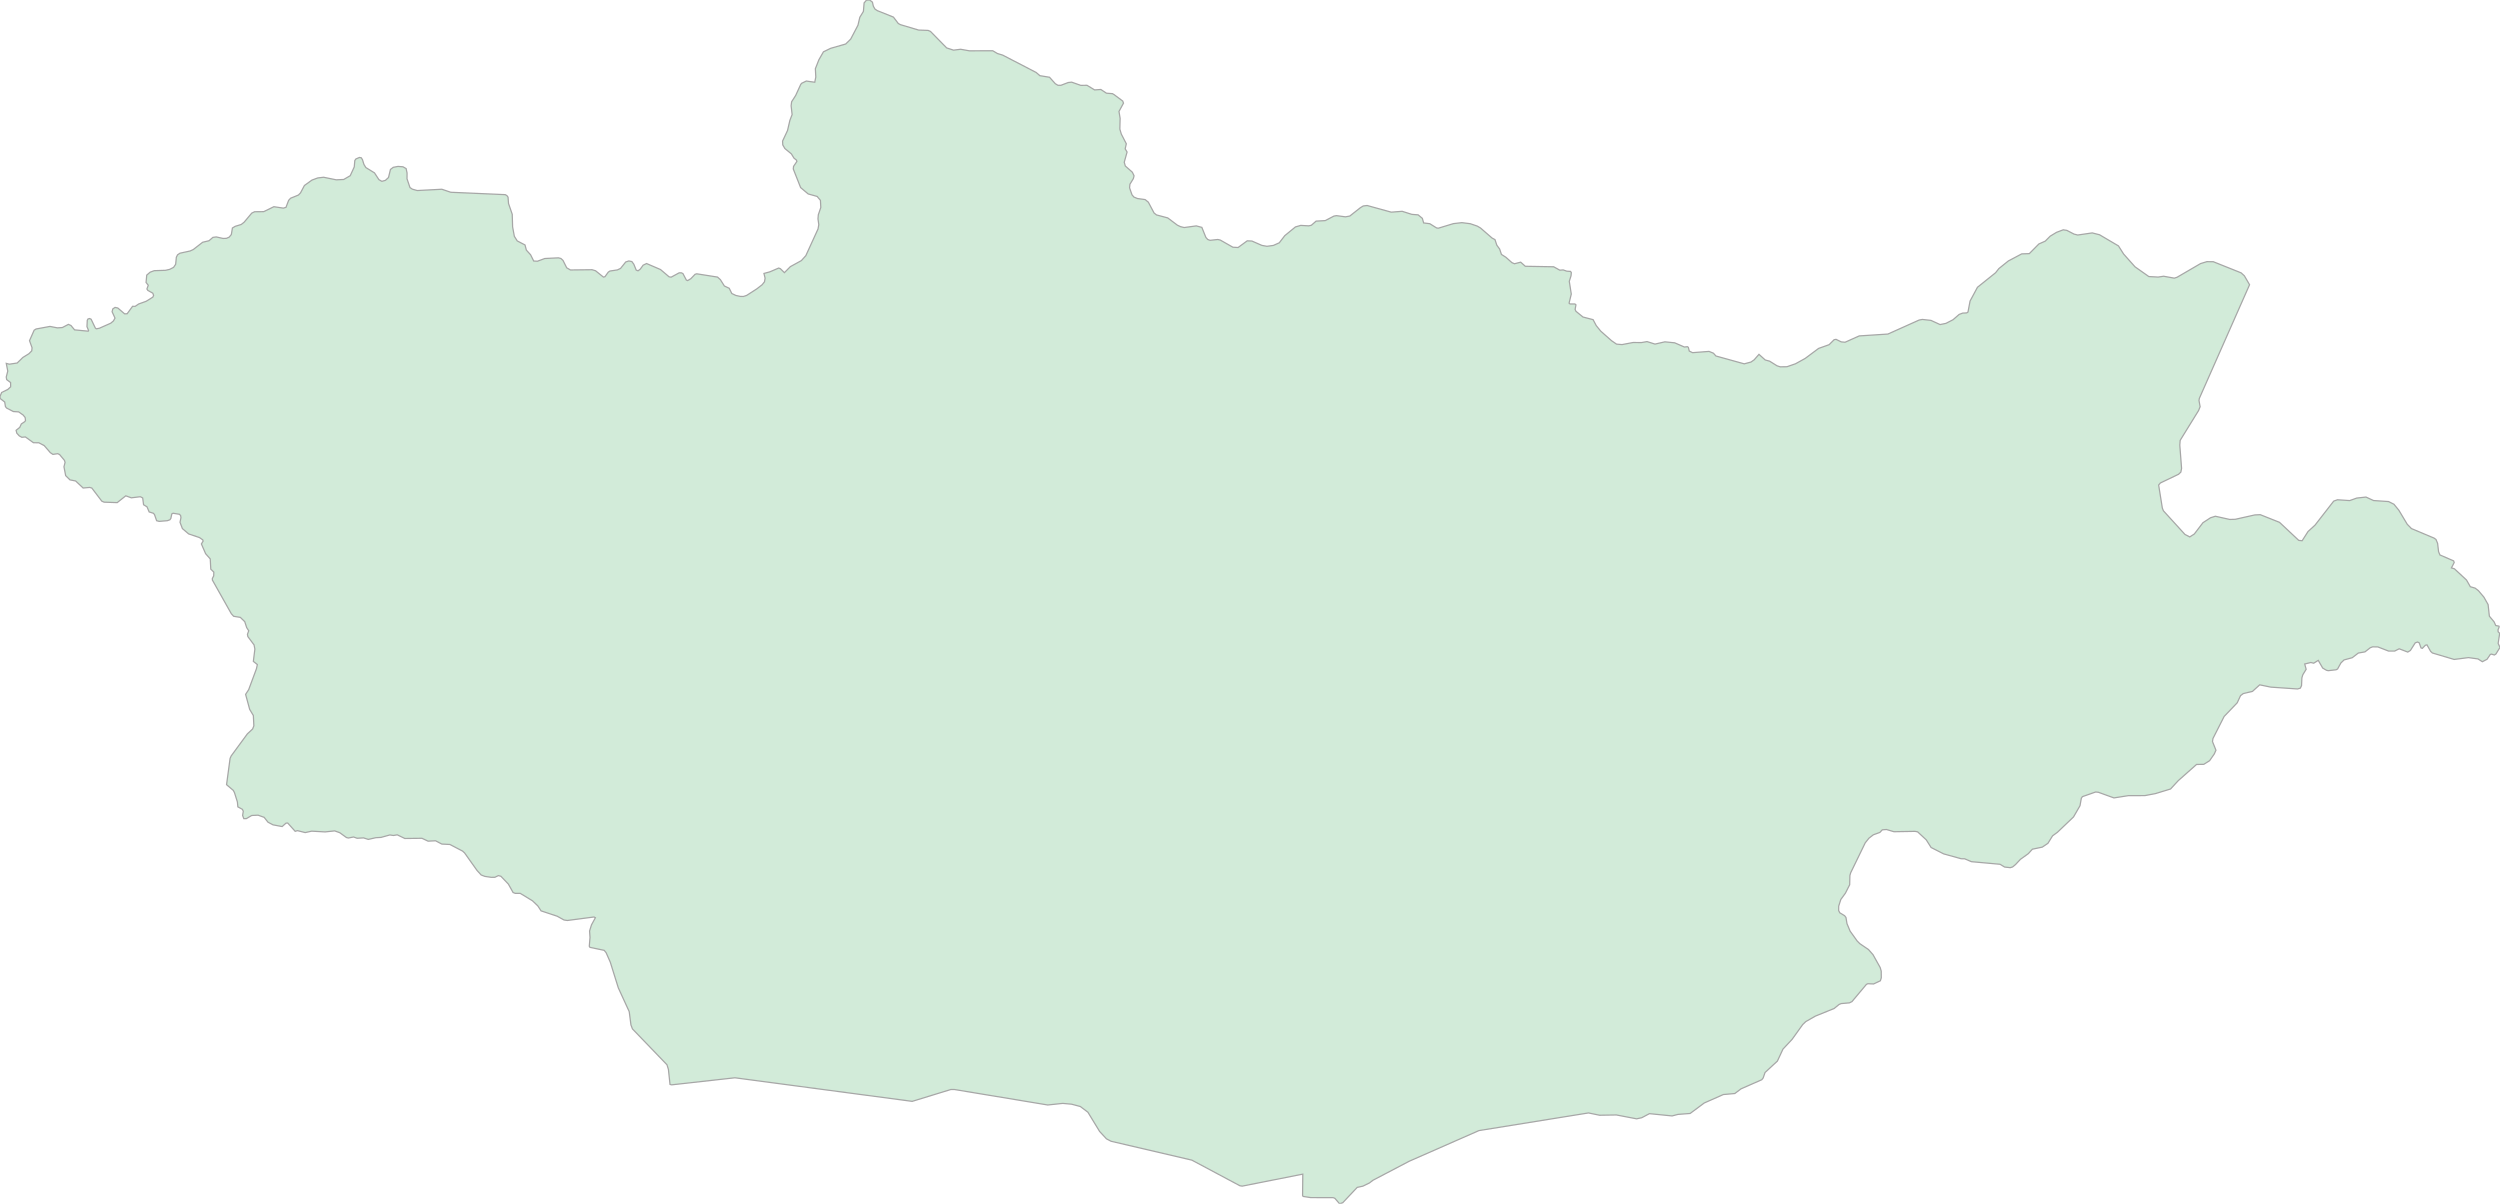 <svg xmlns="http://www.w3.org/2000/svg" xmlns:xlink="http://www.w3.org/1999/xlink" width="500.0" height="240.751" viewBox="0.0 0.0 500.0 240.751" preserveAspectRatio="xMinYMin meet"><g transform="matrix(1,0,0,-1,0,240.751)"><g><path fill-rule="evenodd" fill="#D2EBD9" stroke="#A6A6A6" stroke-width="0.25" opacity="1" d="M 449.913,183.808 L 439.865,161.069 L 439.8,160.649 L 440.024,159.407 L 439.716,158.645 L 436.033,152.68 L 435.96,151.722 L 436.314,147.065 L 436.169,146.327 L 435.716,145.901 L 432.073,144.154 L 431.728,143.746 L 432.468,139.134 L 432.684,138.59 L 436.988,133.866 L 437.949,133.366 L 438.857,133.946 L 440.588,136.209 L 442.1,137.196 L 443.068,137.505 L 445.944,136.862 L 447.044,136.89 L 450.96,137.765 L 452.054,137.815 L 455.903,136.284 L 459.748,132.677 L 460.427,132.603 L 461.603,134.442 L 463.014,135.736 L 466.739,140.526 L 467.489,140.797 L 469.938,140.636 L 471.357,141.14 L 473.197,141.34 L 474.714,140.642 L 477.71,140.44 L 478.789,139.901 L 479.768,138.705 L 481.447,135.901 L 482.288,135.035 L 486.829,133.125 L 487.2,132.85 L 487.523,132.07 L 487.714,130.417 L 487.984,129.761 L 490.723,128.578 L 490.842,128.256 L 490.284,127.17 L 490.887,126.99 L 493.301,124.746 L 494.064,123.408 L 495.032,123.123 L 495.686,122.614 L 496.782,121.32 L 497.621,119.833 L 497.872,117.52 L 498.829,116.362 L 499.149,115.647 L 499.781,115.528 L 499.835,115.37 L 499.602,114.785 L 499.628,114.389 L 499.936,114.093 L 499.628,112.064 L 500.0,111.277 L 499.182,109.948 L 498.872,109.751 L 498.279,109.929 L 498.06,109.857 L 497.408,108.897 L 496.473,108.408 L 495.593,108.967 L 493.694,109.231 L 490.829,108.862 L 486.477,110.153 L 486.122,110.483 L 485.394,111.779 L 485.08,111.704 L 484.459,111.075 L 484.202,111.168 L 483.843,112.184 L 483.518,112.347 L 483.047,112.181 L 482.077,110.661 L 481.553,110.335 L 479.832,110.993 L 478.94,110.539 L 477.71,110.537 L 475.576,111.364 L 474.542,111.382 L 474.065,111.211 L 472.989,110.374 L 471.665,110.143 L 470.447,109.208 L 468.817,108.769 L 468.175,108.152 L 467.518,106.958 L 467.216,106.795 L 465.64,106.614 L 465.285,106.7 L 464.536,107.143 L 463.65,108.678 L 462.747,108.111 L 462.169,108.251 L 460.94,107.95 L 461.231,106.894 L 460.558,105.789 L 460.376,105.173 L 460.307,103.62 L 460.064,103.119 L 459.509,102.959 L 454.165,103.325 L 451.938,103.783 L 450.499,102.476 L 448.658,102.04 L 448.11,101.625 L 447.439,100.185 L 444.829,97.464 L 442.591,93.047 L 442.496,92.438 L 443.189,90.706 L 442.858,89.96 L 441.918,88.609 L 440.752,87.884 L 439.311,87.862 L 435.662,84.632 L 434.108,82.95 L 431.087,82.031 L 428.978,81.631 L 425.699,81.625 L 422.786,81.168 L 419.653,82.302 L 419.125,82.349 L 416.489,81.427 L 416.267,81.105 L 416.001,79.608 L 414.704,77.362 L 411.485,74.292 L 410.515,73.587 L 409.582,72.085 L 408.459,71.328 L 406.474,70.911 L 405.671,70.026 L 404.085,68.886 L 403.104,67.84 L 402.522,67.361 L 402.052,67.217 L 400.927,67.339 L 400.007,67.896 L 394.282,68.414 L 392.915,68.999 L 392.236,69.003 L 388.744,69.968 L 386.219,71.252 L 385.253,72.778 L 383.526,74.378 L 383.011,74.481 L 378.783,74.407 L 377.289,74.85 L 376.462,74.785 L 375.972,74.265 L 374.676,73.795 L 373.792,73.114 L 373.047,72.185 L 370.138,66.2 L 369.977,65.654 L 369.934,63.803 L 369.087,62.123 L 368.161,60.852 L 367.74,59.531 L 367.73,58.645 L 367.95,58.199 L 368.924,57.608 L 369.193,57.255 L 369.397,56.021 L 370.021,54.525 L 371.429,52.56 L 371.953,52.028 L 373.702,50.837 L 374.605,49.813 L 376.031,47.255 L 376.245,46.527 L 376.258,45.182 L 376.075,44.597 L 374.714,43.958 L 373.577,44.009 L 373.285,43.878 L 370.392,40.431 L 369.884,40.178 L 368.231,40.033 L 367.807,39.852 L 366.831,39.053 L 363.062,37.523 L 361.156,36.432 L 360.539,35.838 L 358.414,32.876 L 356.597,30.934 L 355.479,28.533 L 353.012,26.256 L 352.629,25.152 L 352.348,24.8 L 348.201,22.981 L 346.962,22.045 L 344.67,21.844 L 340.857,20.158 L 338.025,18.057 L 335.592,17.871 L 334.424,17.565 L 329.884,18.02 L 328.351,17.206 L 327.328,16.985 L 323.281,17.758 L 319.913,17.704 L 317.7,18.163 L 295.793,14.635 L 281.818,8.491 L 274.577,4.692 L 273.885,4.156 L 272.584,3.523 L 271.44,3.273 L 268.548,0.208 L 267.911,0.0 L 266.976,1.085 L 266.645,1.219 L 262.121,1.233 L 260.624,1.464 L 260.516,1.656 L 260.559,5.924 L 248.44,3.525 L 247.98,3.601 L 238.376,8.722 L 222.224,12.494 L 221.292,12.982 L 219.928,14.454 L 217.58,18.307 L 216.06,19.451 L 214.309,19.915 L 212.535,20.072 L 209.55,19.754 L 190.873,22.852 L 190.167,22.847 L 182.441,20.479 L 146.987,25.195 L 134.336,23.783 L 134.002,23.866 L 133.683,26.874 L 133.395,27.798 L 126.49,34.97 L 126.188,35.769 L 125.844,38.427 L 123.663,43.177 L 122.058,48.318 L 121.219,50.221 L 120.831,50.684 L 117.991,51.279 L 117.857,51.504 L 118.002,53.259 L 117.915,54.558 L 118.301,55.787 L 119.081,57.209 L 118.797,57.353 L 113.472,56.655 L 112.804,56.752 L 111.435,57.508 L 108.21,58.578 L 107.572,59.563 L 106.498,60.592 L 104.043,62.081 L 103.052,62.077 L 102.619,62.247 L 101.671,63.937 L 100.185,65.493 L 99.674,65.632 L 98.971,65.292 L 98.269,65.284 L 96.971,65.474 L 96.23,65.757 L 95.408,66.66 L 92.913,70.172 L 92.513,70.533 L 89.98,71.855 L 88.353,71.939 L 87.116,72.593 L 85.611,72.52 L 84.392,73.093 L 80.963,73.054 L 79.448,73.785 L 78.691,73.655 L 77.973,73.76 L 76.198,73.268 L 75.165,73.212 L 73.659,72.87 L 72.706,73.173 L 71.42,73.098 L 70.71,73.355 L 69.677,73.148 L 69.285,73.245 L 67.96,74.205 L 66.943,74.571 L 65.017,74.368 L 62.342,74.519 L 61.037,74.234 L 59.498,74.622 L 59.032,74.489 L 57.548,76.142 L 57.212,76.131 L 56.43,75.439 L 54.605,75.779 L 53.598,76.311 L 52.832,77.282 L 51.616,77.716 L 50.347,77.657 L 49.264,77.02 L 48.763,77.024 L 48.52,77.662 L 48.66,78.511 L 48.471,78.888 L 47.571,79.379 L 47.476,80.37 L 46.898,82.212 L 46.66,82.672 L 45.311,83.812 L 46.018,89.075 L 46.238,89.568 L 49.478,93.983 L 50.519,94.946 L 50.771,95.589 L 50.67,97.647 L 49.937,98.871 L 49.12,101.876 L 49.735,102.818 L 51.286,106.994 L 51.471,107.838 L 50.67,108.476 L 50.975,110.934 L 50.808,111.778 L 49.572,113.428 L 49.489,113.894 L 49.746,114.594 L 49.336,115.229 L 48.948,116.42 L 48.063,117.276 L 46.729,117.494 L 46.259,118.014 L 42.476,124.74 L 42.473,125.074 L 42.738,125.565 L 42.763,126.328 L 42.156,126.922 L 42.049,128.967 L 41.122,130.011 L 40.28,131.961 L 40.624,132.532 L 40.55,132.782 L 39.887,133.241 L 37.731,133.968 L 36.479,135.033 L 36.002,136.296 L 36.191,137.22 L 36.121,137.642 L 35.884,137.896 L 34.619,138.102 L 34.363,137.975 L 34.172,137.073 L 33.969,136.791 L 33.467,136.611 L 31.827,136.477 L 31.326,136.611 L 30.892,137.858 L 30.642,138.111 L 29.834,138.36 L 29.4,139.384 L 28.714,139.803 L 28.537,141.16 L 28.07,141.406 L 26.261,141.188 L 25.155,141.586 L 23.441,140.226 L 20.81,140.319 L 20.357,140.522 L 18.357,143.148 L 17.929,143.264 L 16.625,143.148 L 15.13,144.555 L 13.989,144.776 L 13.134,145.619 L 12.792,147.395 L 13.013,148.265 L 12.89,148.678 L 11.92,149.838 L 11.554,150.015 L 10.584,149.874 L 10.067,150.215 L 8.846,151.628 L 7.77,152.195 L 6.687,152.208 L 5.079,153.361 L 4.366,153.289 L 3.844,153.583 L 3.359,154.12 L 3.219,154.691 L 3.947,155.271 L 4.266,155.959 L 4.963,156.43 L 5.1,156.646 L 5.031,157.246 L 4.633,157.741 L 3.727,158.375 L 2.671,158.442 L 1.327,159.136 L 1.091,159.427 L 0.938,160.351 L 0.034,161.051 L 0.0,161.461 L 0.329,162.256 L 1.556,162.86 L 2.128,163.384 L 2.122,164.238 L 1.34,164.822 L 1.247,165.34 L 1.552,166.53 L 1.253,168.076 L 1.857,167.913 L 3.436,168.149 L 4.57,169.258 L 5.794,170.017 L 6.345,170.572 L 6.414,171.188 L 5.903,172.619 L 6.824,174.703 L 7.215,174.954 L 9.994,175.467 L 11.496,175.176 L 12.481,175.246 L 13.678,175.877 L 14.189,175.653 L 14.919,174.777 L 17.639,174.515 L 17.712,174.654 L 17.394,175.421 L 17.454,176.701 L 17.601,176.958 L 17.923,177.044 L 18.225,176.906 L 19.069,175.14 L 19.266,174.99 L 19.868,175.102 L 22.148,176.111 L 22.684,176.561 L 23,177.134 L 22.419,178.405 L 22.561,178.969 L 23.013,179.269 L 23.569,179.147 L 24.925,177.981 L 25.43,178.002 L 26.513,179.487 L 27.037,179.483 L 27.736,179.957 L 29.228,180.492 L 30.566,181.322 L 30.725,181.687 L 30.552,182.119 L 29.58,182.657 L 29.385,182.959 L 29.651,183.702 L 29.213,184.257 L 29.345,185.723 L 30.026,186.316 L 30.85,186.617 L 33.115,186.689 L 33.951,186.885 L 34.716,187.277 L 35.133,187.898 L 35.268,189.301 L 35.51,189.785 L 35.987,190.11 L 38.026,190.553 L 38.656,190.843 L 40.536,192.304 L 41.796,192.601 L 42.577,193.274 L 43.257,193.365 L 44.593,193.064 L 45.269,193.08 L 45.82,193.313 L 46.267,193.841 L 46.484,195.152 L 47.041,195.488 L 48.246,195.856 L 48.822,196.307 L 50.347,198.125 L 50.92,198.402 L 52.75,198.423 L 54.775,199.41 L 56.672,199.126 L 57.194,199.282 L 57.732,200.692 L 58.116,201.105 L 59.681,201.741 L 60.1,202.172 L 60.884,203.653 L 62.386,204.733 L 63.542,205.161 L 64.72,205.301 L 67.25,204.787 L 68.744,204.856 L 70.048,205.614 L 70.851,207.365 L 70.963,208.646 L 71.174,208.954 L 71.884,209.262 L 72.252,209.193 L 72.489,208.824 L 72.787,207.868 L 73.164,207.243 L 74.894,206.179 L 75.784,204.82 L 76.373,204.487 L 77.08,204.679 L 77.702,205.251 L 78.091,206.86 L 78.648,207.285 L 79.605,207.469 L 80.59,207.394 L 81.221,207.036 L 81.412,206.158 L 81.403,204.985 L 81.994,203.243 L 82.479,202.914 L 83.448,202.643 L 88.368,202.901 L 90.152,202.298 L 101.051,201.821 L 101.379,201.632 L 101.607,201.32 L 101.706,200.047 L 102.448,197.891 L 102.522,195.374 L 102.868,193.492 L 103.447,192.568 L 105.001,191.761 L 105.271,190.732 L 106.123,189.791 L 106.737,188.55 L 107.476,188.504 L 108.959,189.049 L 111.681,189.183 L 112.181,189.055 L 112.598,188.672 L 113.341,187.189 L 114.087,186.757 L 118.413,186.809 L 119.114,186.596 L 120.681,185.337 L 120.991,185.407 L 121.653,186.324 L 121.976,186.543 L 123.476,186.768 L 124.112,187.07 L 125.142,188.357 L 125.767,188.56 L 126.376,188.435 L 126.766,187.902 L 127.24,186.734 L 127.608,186.587 L 128.051,186.924 L 128.628,187.716 L 129.312,188.044 L 132.104,186.845 L 133.824,185.382 L 134.237,185.321 L 135.819,186.18 L 136.264,186.192 L 136.584,186.038 L 137.271,184.735 L 137.536,184.633 L 138.171,185.016 L 139.014,185.892 L 139.351,185.989 L 143.505,185.336 L 144.075,184.82 L 144.874,183.554 L 145.847,183.094 L 146.361,182.05 L 147.171,181.661 L 148.06,181.47 L 148.672,181.456 L 149.32,181.663 L 151.36,182.975 L 152.418,183.795 L 152.899,184.392 L 153.017,185.125 L 152.789,186.063 L 153.965,186.382 L 155.739,187.142 L 156.068,187.014 L 156.882,186.22 L 158.068,187.422 L 160.271,188.63 L 161.166,189.618 L 163.605,194.955 L 163.757,195.812 L 163.595,196.992 L 163.664,197.802 L 164.16,199.252 L 164.086,200.681 L 163.431,201.462 L 161.638,201.961 L 160.124,203.234 L 158.656,206.952 L 158.709,207.48 L 159.374,208.455 L 159.287,208.734 L 158.795,209.126 L 158.273,209.977 L 156.972,211.045 L 156.55,211.779 L 156.516,212.536 L 157.507,214.654 L 157.976,216.675 L 158.423,217.831 L 158.225,219.59 L 158.326,220.4 L 159.129,221.647 L 160.143,223.858 L 160.316,224.085 L 161.256,224.542 L 162.951,224.304 L 163.16,225.336 L 163.073,227.008 L 163.776,228.795 L 164.689,230.387 L 166.131,231.087 L 169.141,231.952 L 170.136,232.927 L 171.596,235.713 L 171.962,237.292 L 172.682,238.469 L 172.823,240.172 L 173.302,240.725 L 173.943,240.751 L 174.484,240.32 L 174.67,239.507 L 174.985,238.948 L 175.457,238.625 L 178.686,237.33 L 179.658,236.051 L 180.101,235.816 L 183.722,234.739 L 185.625,234.668 L 186.097,234.465 L 189.333,231.169 L 190.702,230.723 L 192.136,230.897 L 193.877,230.585 L 198.549,230.602 L 199.485,230.048 L 200.539,229.728 L 207.231,226.258 L 207.969,225.618 L 209.905,225.302 L 211.054,224.015 L 211.593,223.687 L 212.178,223.689 L 213.643,224.246 L 214.332,224.32 L 216.155,223.678 L 217.398,223.69 L 218.923,222.768 L 220.168,222.855 L 221.292,222.111 L 222.489,222.021 L 222.853,221.802 L 224.55,220.535 L 224.698,220.12 L 223.795,218.458 L 224.024,217.096 L 223.97,214.922 L 224.263,213.93 L 225.262,211.996 L 225.038,210.982 L 225.415,210.344 L 224.848,208.301 L 225.062,207.551 L 226.472,206.307 L 226.812,205.585 L 226.67,205.028 L 225.981,203.901 L 225.913,203.185 L 226.401,201.788 L 226.785,201.339 L 227.485,201.049 L 229.026,200.835 L 229.667,200.316 L 230.809,198.157 L 231.294,197.768 L 233.545,197.171 L 235.48,195.714 L 236.106,195.422 L 236.832,195.243 L 239.255,195.571 L 240.369,195.276 L 241.168,193.282 L 241.536,192.86 L 241.999,192.686 L 243.562,192.853 L 244.053,192.739 L 246.581,191.306 L 247.617,191.25 L 249.439,192.582 L 250.374,192.547 L 252.372,191.675 L 253.39,191.492 L 254.667,191.663 L 255.855,192.191 L 256.956,193.62 L 259.083,195.363 L 260.145,195.672 L 261.743,195.58 L 262.264,195.695 L 263.219,196.525 L 265.047,196.631 L 266.789,197.536 L 267.296,197.621 L 269.097,197.383 L 269.962,197.543 L 272.06,199.2 L 272.646,199.556 L 273.426,199.651 L 278.255,198.32 L 280.429,198.49 L 282.371,197.878 L 283.625,197.779 L 284.465,197.088 L 284.729,196.166 L 285.963,196.009 L 287.314,195.164 L 287.665,195.113 L 290.695,196.029 L 292.38,196.221 L 294.063,196.007 L 295.457,195.53 L 296.111,195.143 L 298.414,193.141 L 298.992,192.831 L 299.37,191.701 L 299.924,190.949 L 300.289,189.866 L 301.183,189.294 L 302.389,188.219 L 302.897,188.002 L 304.14,188.315 L 305.06,187.496 L 310.737,187.395 L 311.958,186.717 L 312.627,186.769 L 313.361,186.515 L 314.112,186.466 L 314.267,186.221 L 314.207,185.597 L 313.856,184.486 L 314.256,181.937 L 313.816,180.122 L 314.003,179.958 L 314.987,179.957 L 315.189,179.779 L 315.025,178.868 L 315.188,178.495 L 316.594,177.347 L 318.617,176.823 L 319.251,175.627 L 320.148,174.524 L 322.305,172.615 L 323.306,171.923 L 324.4,171.833 L 326.616,172.251 L 328.293,172.236 L 329.405,172.434 L 330.998,171.935 L 332.981,172.382 L 334.941,172.188 L 336.877,171.346 L 337.49,171.411 L 337.667,171.28 L 337.858,170.534 L 338.509,170.219 L 341.808,170.47 L 342.685,170.111 L 343.194,169.549 L 348.847,167.984 L 350.197,168.343 L 350.835,168.79 L 351.796,169.882 L 353.041,168.759 L 353.926,168.516 L 355.408,167.589 L 356.051,167.385 L 357.394,167.407 L 359.098,167.995 L 361.034,169.064 L 363.722,171.069 L 365.82,171.814 L 366.829,172.813 L 367.206,172.883 L 368.246,172.376 L 369.015,172.303 L 371.842,173.568 L 377.58,173.939 L 383.828,176.744 L 384.466,176.863 L 386.191,176.676 L 388.013,175.838 L 389.189,176.079 L 390.602,176.804 L 391.834,177.868 L 392.541,178.133 L 393.331,178.168 L 393.598,178.345 L 394.012,180.539 L 395.492,183.295 L 399.111,186.198 L 399.779,187.04 L 401.661,188.555 L 404.344,189.975 L 405.86,190.026 L 407.777,191.96 L 409.054,192.526 L 410.032,193.511 L 411.304,194.284 L 412.644,194.787 L 413.37,194.676 L 414.799,193.935 L 415.546,193.746 L 418.447,194.168 L 419.909,193.798 L 423.695,191.568 L 424.721,189.949 L 427.002,187.388 L 429.763,185.442 L 431.64,185.339 L 432.722,185.504 L 434.868,185.122 L 435.406,185.295 L 440.111,188.035 L 441.382,188.422 L 442.66,188.408 L 448.221,186.183 L 448.87,185.593 L 449.913,183.808 z" /></g></g></svg>